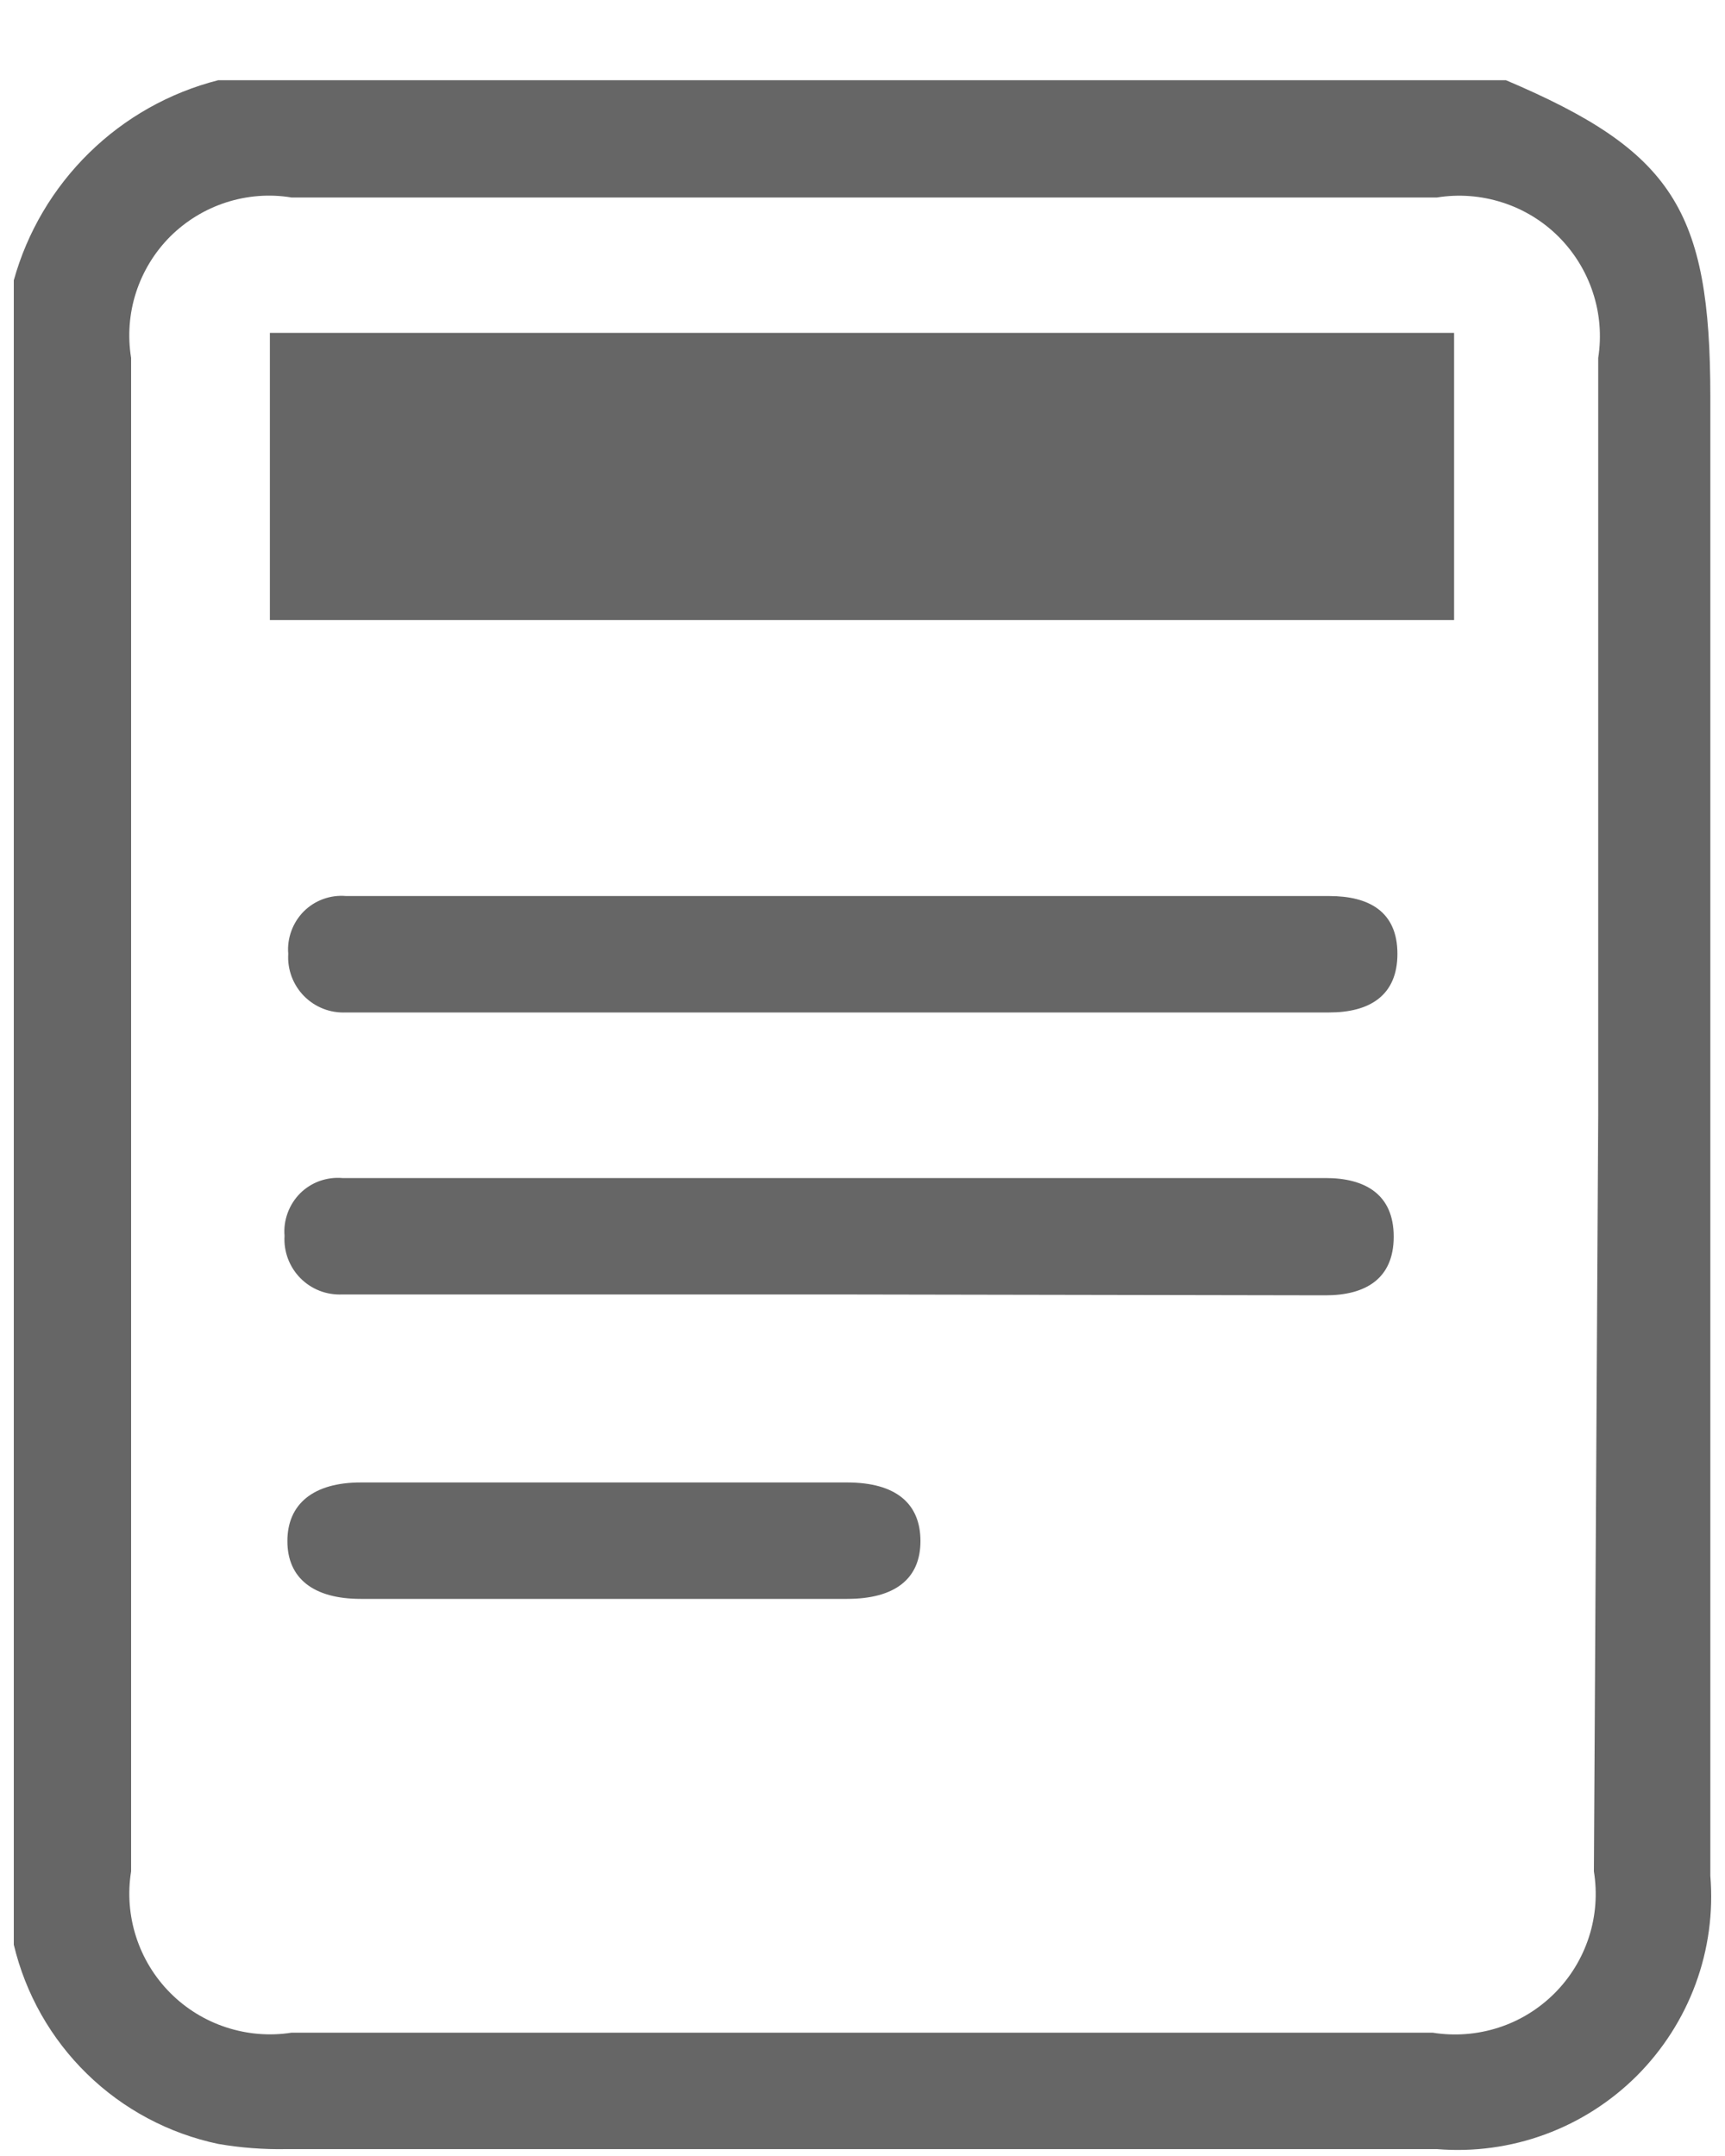 <svg width="20" height="25" viewBox="0 0 20 25" fill="none" xmlns="http://www.w3.org/2000/svg">
<path d="M2.53 0.93H17.46C19.39 1.75 19.83 2.43 19.83 4.6C19.83 10.31 19.83 16.03 19.83 21.75C19.865 22.175 19.807 22.603 19.66 23.003C19.513 23.403 19.28 23.767 18.979 24.069C18.677 24.37 18.314 24.603 17.913 24.75C17.513 24.897 17.085 24.955 16.66 24.92H3.32C3.056 24.925 2.791 24.905 2.53 24.86C1.957 24.739 1.429 24.458 1.01 24.049C0.59 23.64 0.296 23.12 0.16 22.55V3.25C0.316 2.689 0.618 2.179 1.034 1.772C1.45 1.364 1.966 1.074 2.53 0.93ZM18.53 12.93V4.15C18.57 3.896 18.549 3.636 18.468 3.391C18.388 3.147 18.251 2.925 18.069 2.743C17.887 2.562 17.664 2.426 17.419 2.348C17.174 2.269 16.914 2.249 16.66 2.29H3.38C3.127 2.248 2.867 2.268 2.622 2.347C2.377 2.426 2.155 2.562 1.973 2.743C1.792 2.925 1.656 3.147 1.577 3.392C1.498 3.636 1.479 3.896 1.52 4.15C1.52 9.997 1.52 15.847 1.52 21.7C1.479 21.954 1.499 22.214 1.578 22.459C1.657 22.704 1.792 22.926 1.974 23.109C2.155 23.291 2.377 23.428 2.622 23.508C2.866 23.588 3.126 23.61 3.38 23.57H16.61C16.865 23.611 17.126 23.591 17.372 23.512C17.618 23.433 17.841 23.296 18.024 23.113C18.206 22.931 18.343 22.707 18.422 22.462C18.502 22.216 18.521 21.955 18.48 21.7L18.53 12.93Z" fill="#666666"/>
<path d="M16.859 7.19H3.129V3.86H16.859V7.19Z" fill="#666666"/>
<path d="M9.712 11.74H4.412C4.282 11.74 4.152 11.74 4.012 11.74C3.922 11.744 3.832 11.73 3.748 11.697C3.664 11.664 3.588 11.614 3.525 11.55C3.462 11.486 3.413 11.409 3.381 11.324C3.35 11.24 3.336 11.15 3.342 11.06C3.334 10.97 3.347 10.88 3.378 10.795C3.409 10.71 3.458 10.633 3.521 10.569C3.585 10.505 3.662 10.456 3.747 10.425C3.832 10.394 3.922 10.382 4.012 10.39C4.632 10.39 5.262 10.39 5.882 10.39H15.412C15.872 10.39 16.202 10.57 16.202 11.06C16.202 11.55 15.872 11.74 15.412 11.74H9.712Z" fill="#666666"/>
<path d="M9.709 15.01H3.969C3.879 15.014 3.789 15 3.705 14.967C3.621 14.934 3.545 14.884 3.482 14.82C3.419 14.756 3.37 14.679 3.338 14.594C3.307 14.51 3.293 14.42 3.299 14.33C3.291 14.24 3.304 14.15 3.335 14.065C3.366 13.98 3.415 13.903 3.478 13.839C3.542 13.775 3.619 13.726 3.704 13.695C3.789 13.665 3.879 13.652 3.969 13.66C4.589 13.66 5.219 13.66 5.839 13.66H15.369C15.829 13.66 16.159 13.85 16.159 14.34C16.159 14.83 15.829 15.02 15.369 15.02L9.709 15.01Z" fill="#666666"/>
<path d="M6.972 18.54H4.182C3.632 18.54 3.332 18.3 3.332 17.87C3.332 17.44 3.632 17.19 4.182 17.19H9.822C10.382 17.19 10.672 17.43 10.672 17.87C10.672 18.31 10.372 18.54 9.822 18.54H6.972Z" fill="#666666"/>
</svg>
